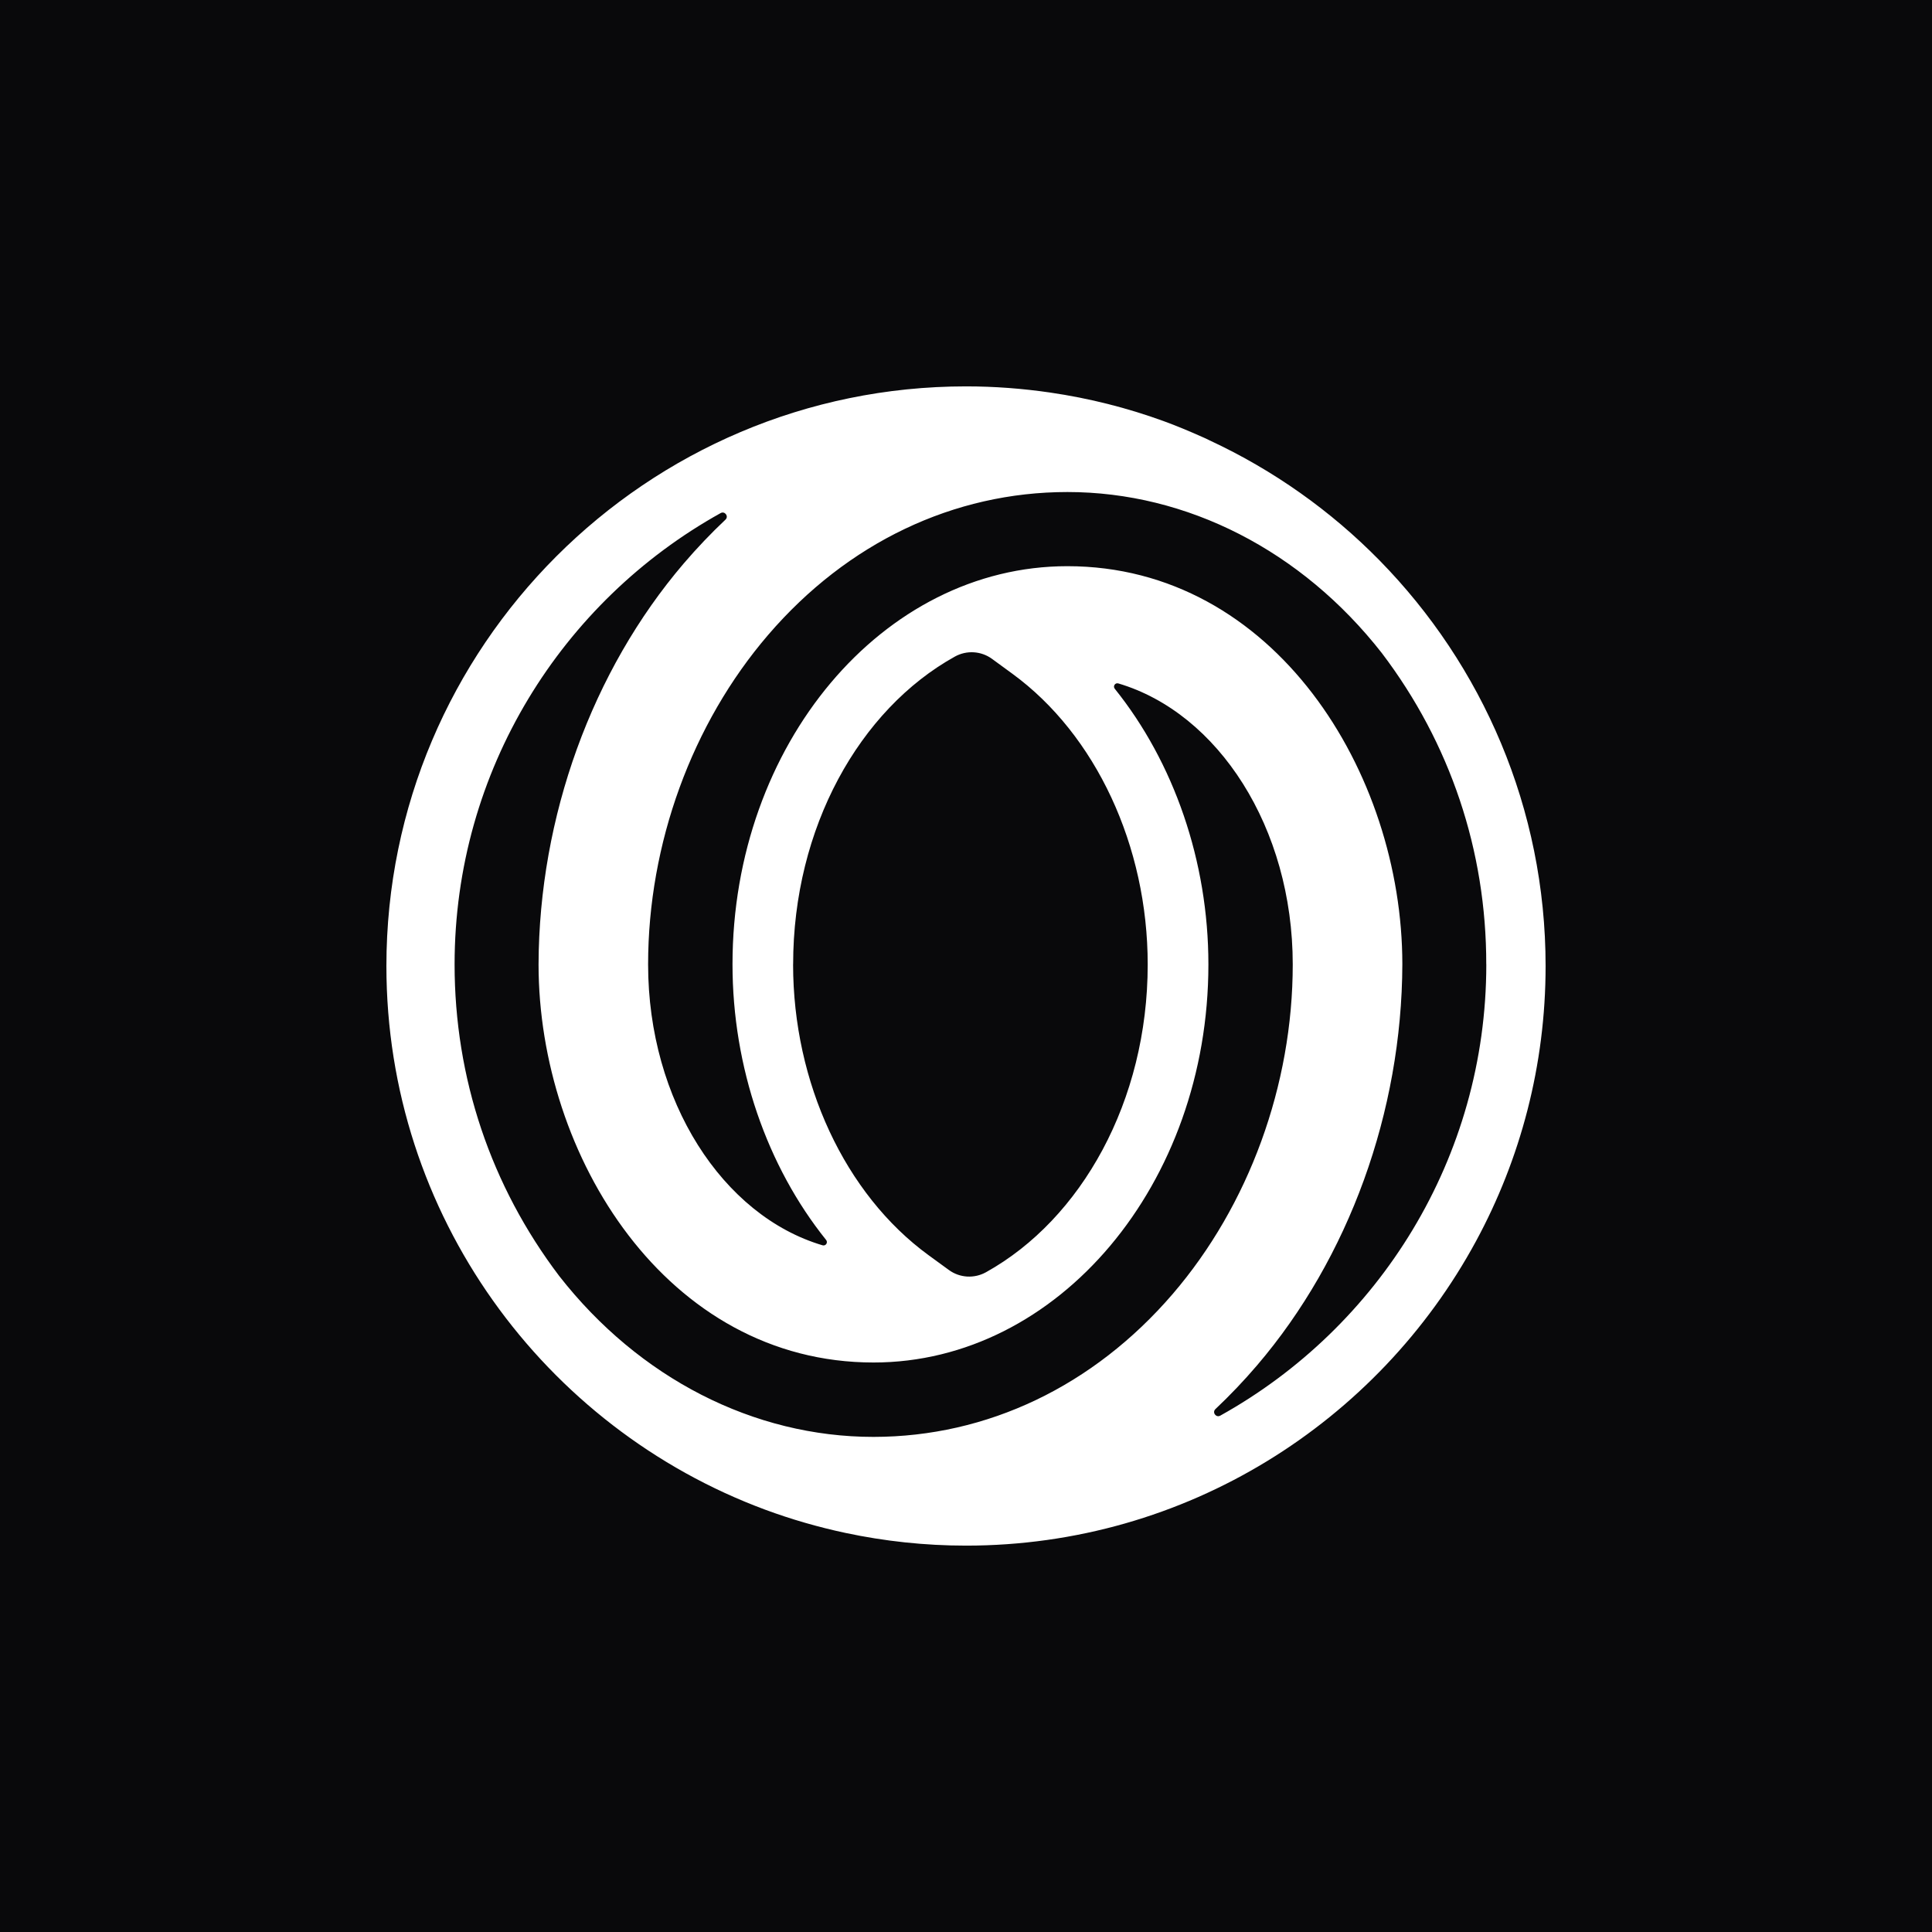 <svg width="500" height="500" viewBox="0 0 500 500" fill="none" xmlns="http://www.w3.org/2000/svg">
<rect width="500" height="500" fill="#09090B"/>
<path d="M313.068 113.983C312.396 113.634 311.711 113.323 311.014 113.024C307.766 111.581 304.493 110.199 301.133 108.979C291.736 105.557 281.904 103.068 271.749 101.587C264.642 100.554 257.386 99.994 250.006 99.994C167.293 99.994 100 167.287 100 250C100 314.443 140.846 369.502 198.009 390.697C204.729 393.186 211.686 395.202 218.818 396.721C228.886 398.861 239.315 400.006 250.006 400.006C306.982 400.006 356.64 368.071 382.016 321.164C393.479 299.981 400 275.737 400 250C400 209.191 383.597 172.153 357.063 145.072C344.468 132.228 329.571 121.661 313.068 113.983ZM226.061 371.867C195.059 371.867 165.401 356.671 144.742 330.249C127.019 306.876 117.648 278.973 117.648 249.589C117.648 199.409 145.464 155.601 186.497 132.788C187.579 132.178 188.662 133.622 187.754 134.48C184.007 138.015 180.411 141.786 176.976 145.793C153.205 173.597 139.502 211.431 139.378 249.589C139.378 299.135 172.52 352.614 226.073 352.614C273.864 352.614 312.732 306.391 312.732 249.589C312.732 222.894 303.783 197.268 288.5 178.251C287.965 177.579 288.6 176.633 289.421 176.87C315.258 184.512 334.561 214.219 334.561 249.589C334.561 280.828 323.223 311.917 303.472 334.904C282.987 358.724 255.495 371.854 226.061 371.867ZM205.264 249.564C205.264 214.182 222.452 183.64 247.094 169.938C250.143 168.233 253.914 168.457 256.727 170.51L261.991 174.356C283.597 190.124 297.025 218.948 297.025 249.602C297.025 284.984 279.838 315.526 255.196 329.241C252.147 330.946 248.388 330.734 245.563 328.668L240.286 324.823C218.681 309.054 205.252 280.218 205.252 249.577L205.264 249.564ZM384.655 249.564C384.655 299.745 356.826 343.553 315.806 366.366C314.723 366.976 313.64 365.532 314.549 364.673C318.295 361.139 321.892 357.368 325.327 353.348C349.098 325.545 362.8 287.722 362.925 249.552C362.925 200.006 329.782 146.528 276.229 146.528C228.451 146.528 189.571 192.75 189.571 249.552C189.571 276.248 198.519 301.873 213.802 320.902C214.337 321.574 213.703 322.52 212.881 322.284C187.044 314.642 167.729 284.947 167.729 249.589C167.729 218.363 179.067 187.274 198.818 164.288C219.303 140.454 246.808 127.337 276.254 127.337C307.231 127.337 336.889 142.52 357.61 169.004C375.32 192.327 384.667 220.18 384.642 249.552L384.655 249.564Z" fill="white"/>
</svg>
